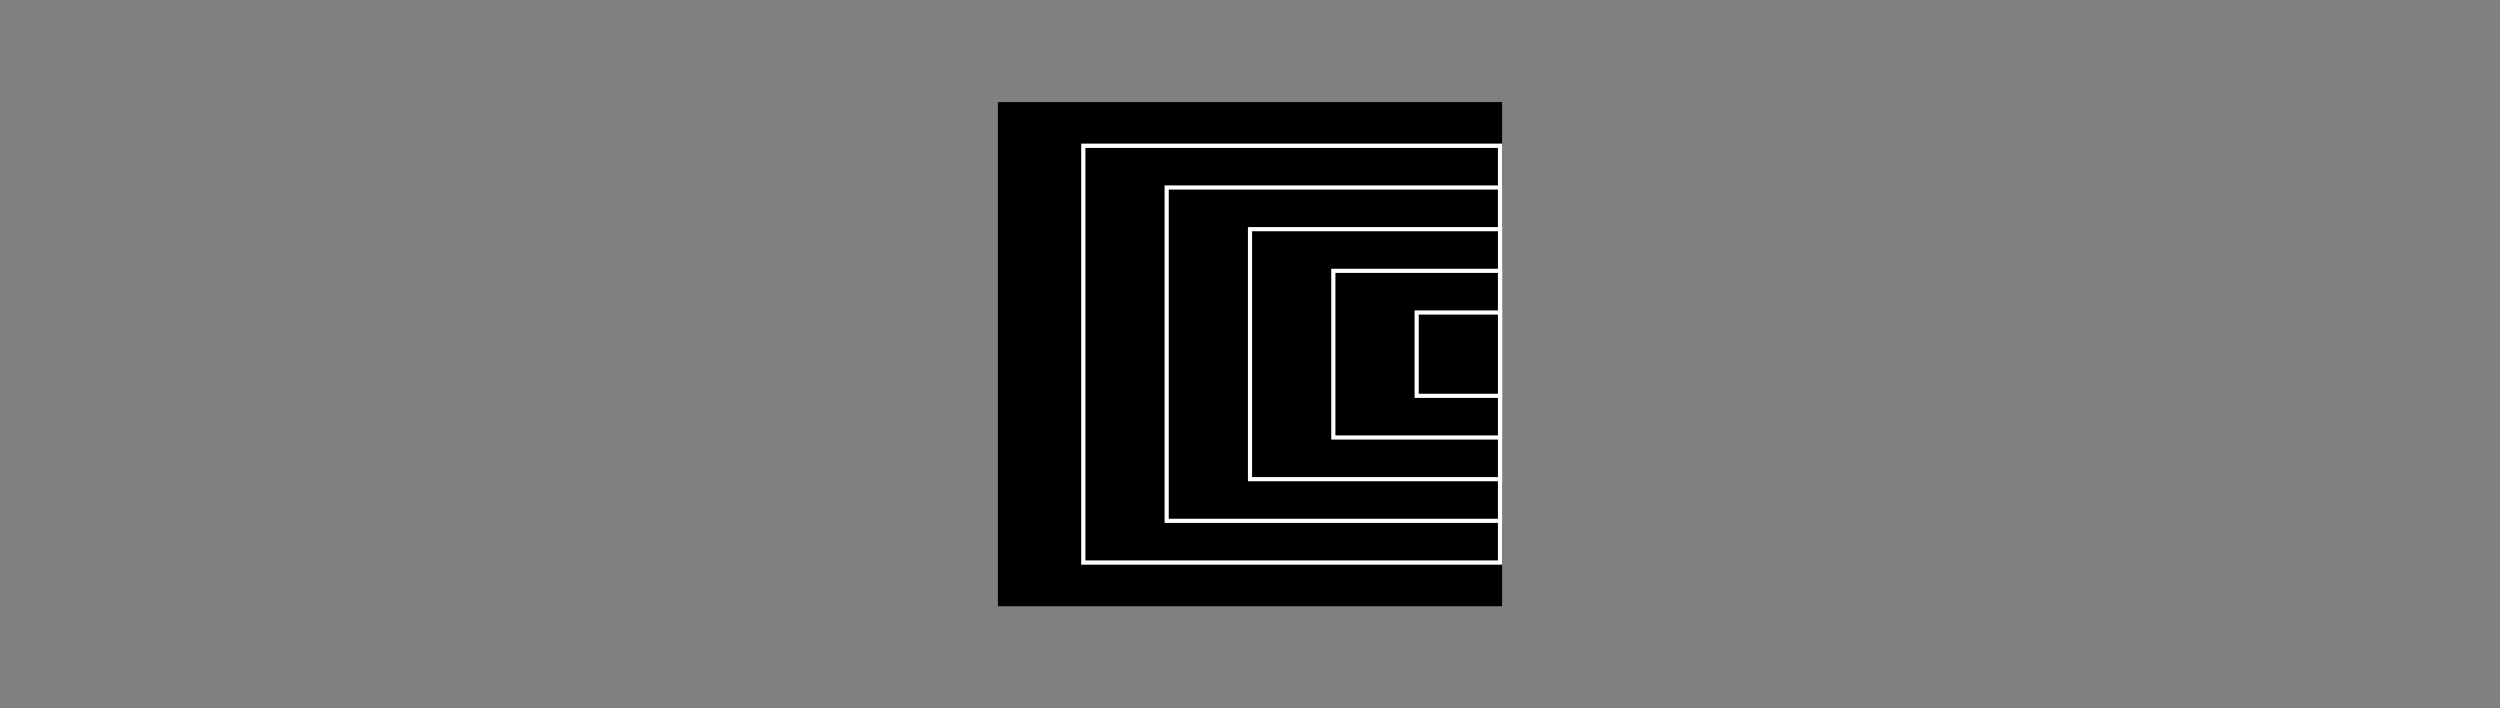 <?xml version="1.0" encoding="utf-8"?>
<!-- Generator: Adobe Illustrator 16.0.0, SVG Export Plug-In . SVG Version: 6.00 Build 0)  -->
<!DOCTYPE svg PUBLIC "-//W3C//DTD SVG 1.1//EN" "http://www.w3.org/Graphics/SVG/1.1/DTD/svg11.dtd">
<svg version="1.1" id="Ebene_1" xmlns="http://www.w3.org/2000/svg" xmlns:xlink="http://www.w3.org/1999/xlink" x="0px" y="0px"
	 width="600px" height="170px" viewBox="-299.5 461.5 600 170" enable-background="new -299.5 461.5 600 170" xml:space="preserve">
<rect x="-299.5" y="461.5" width="600" height="170" fill="#808080" stroke="none"/>
<rect x="-59.5" y="486.5" stroke="#000000" stroke-miterlimit="10" width="120" height="120"/>
<rect x="-39.5" y="496.5" stroke="#FFFFFF" stroke-miterlimit="10" width="100" height="100"/>
<rect x="-39.5" y="496.5" stroke="#000000" stroke-miterlimit="10" width="100" height="100"/>
<rect x="-39.5" y="496.5" stroke="#FFFFFF" stroke-miterlimit="10" width="100" height="100"/>
<rect x="-19.5" y="506.5" stroke="#FFFFFF" stroke-miterlimit="10" width="80" height="80"/>
<rect x="0.5" y="516.5" stroke="#FFFFFF" stroke-miterlimit="10" width="60" height="60"/>
<rect x="20.5" y="526.5" stroke="#FFFFFF" stroke-miterlimit="10" width="40" height="40"/>
<rect x="40.5" y="536.5" stroke="#FFFFFF" stroke-miterlimit="10" width="20" height="20"/>
</svg>

